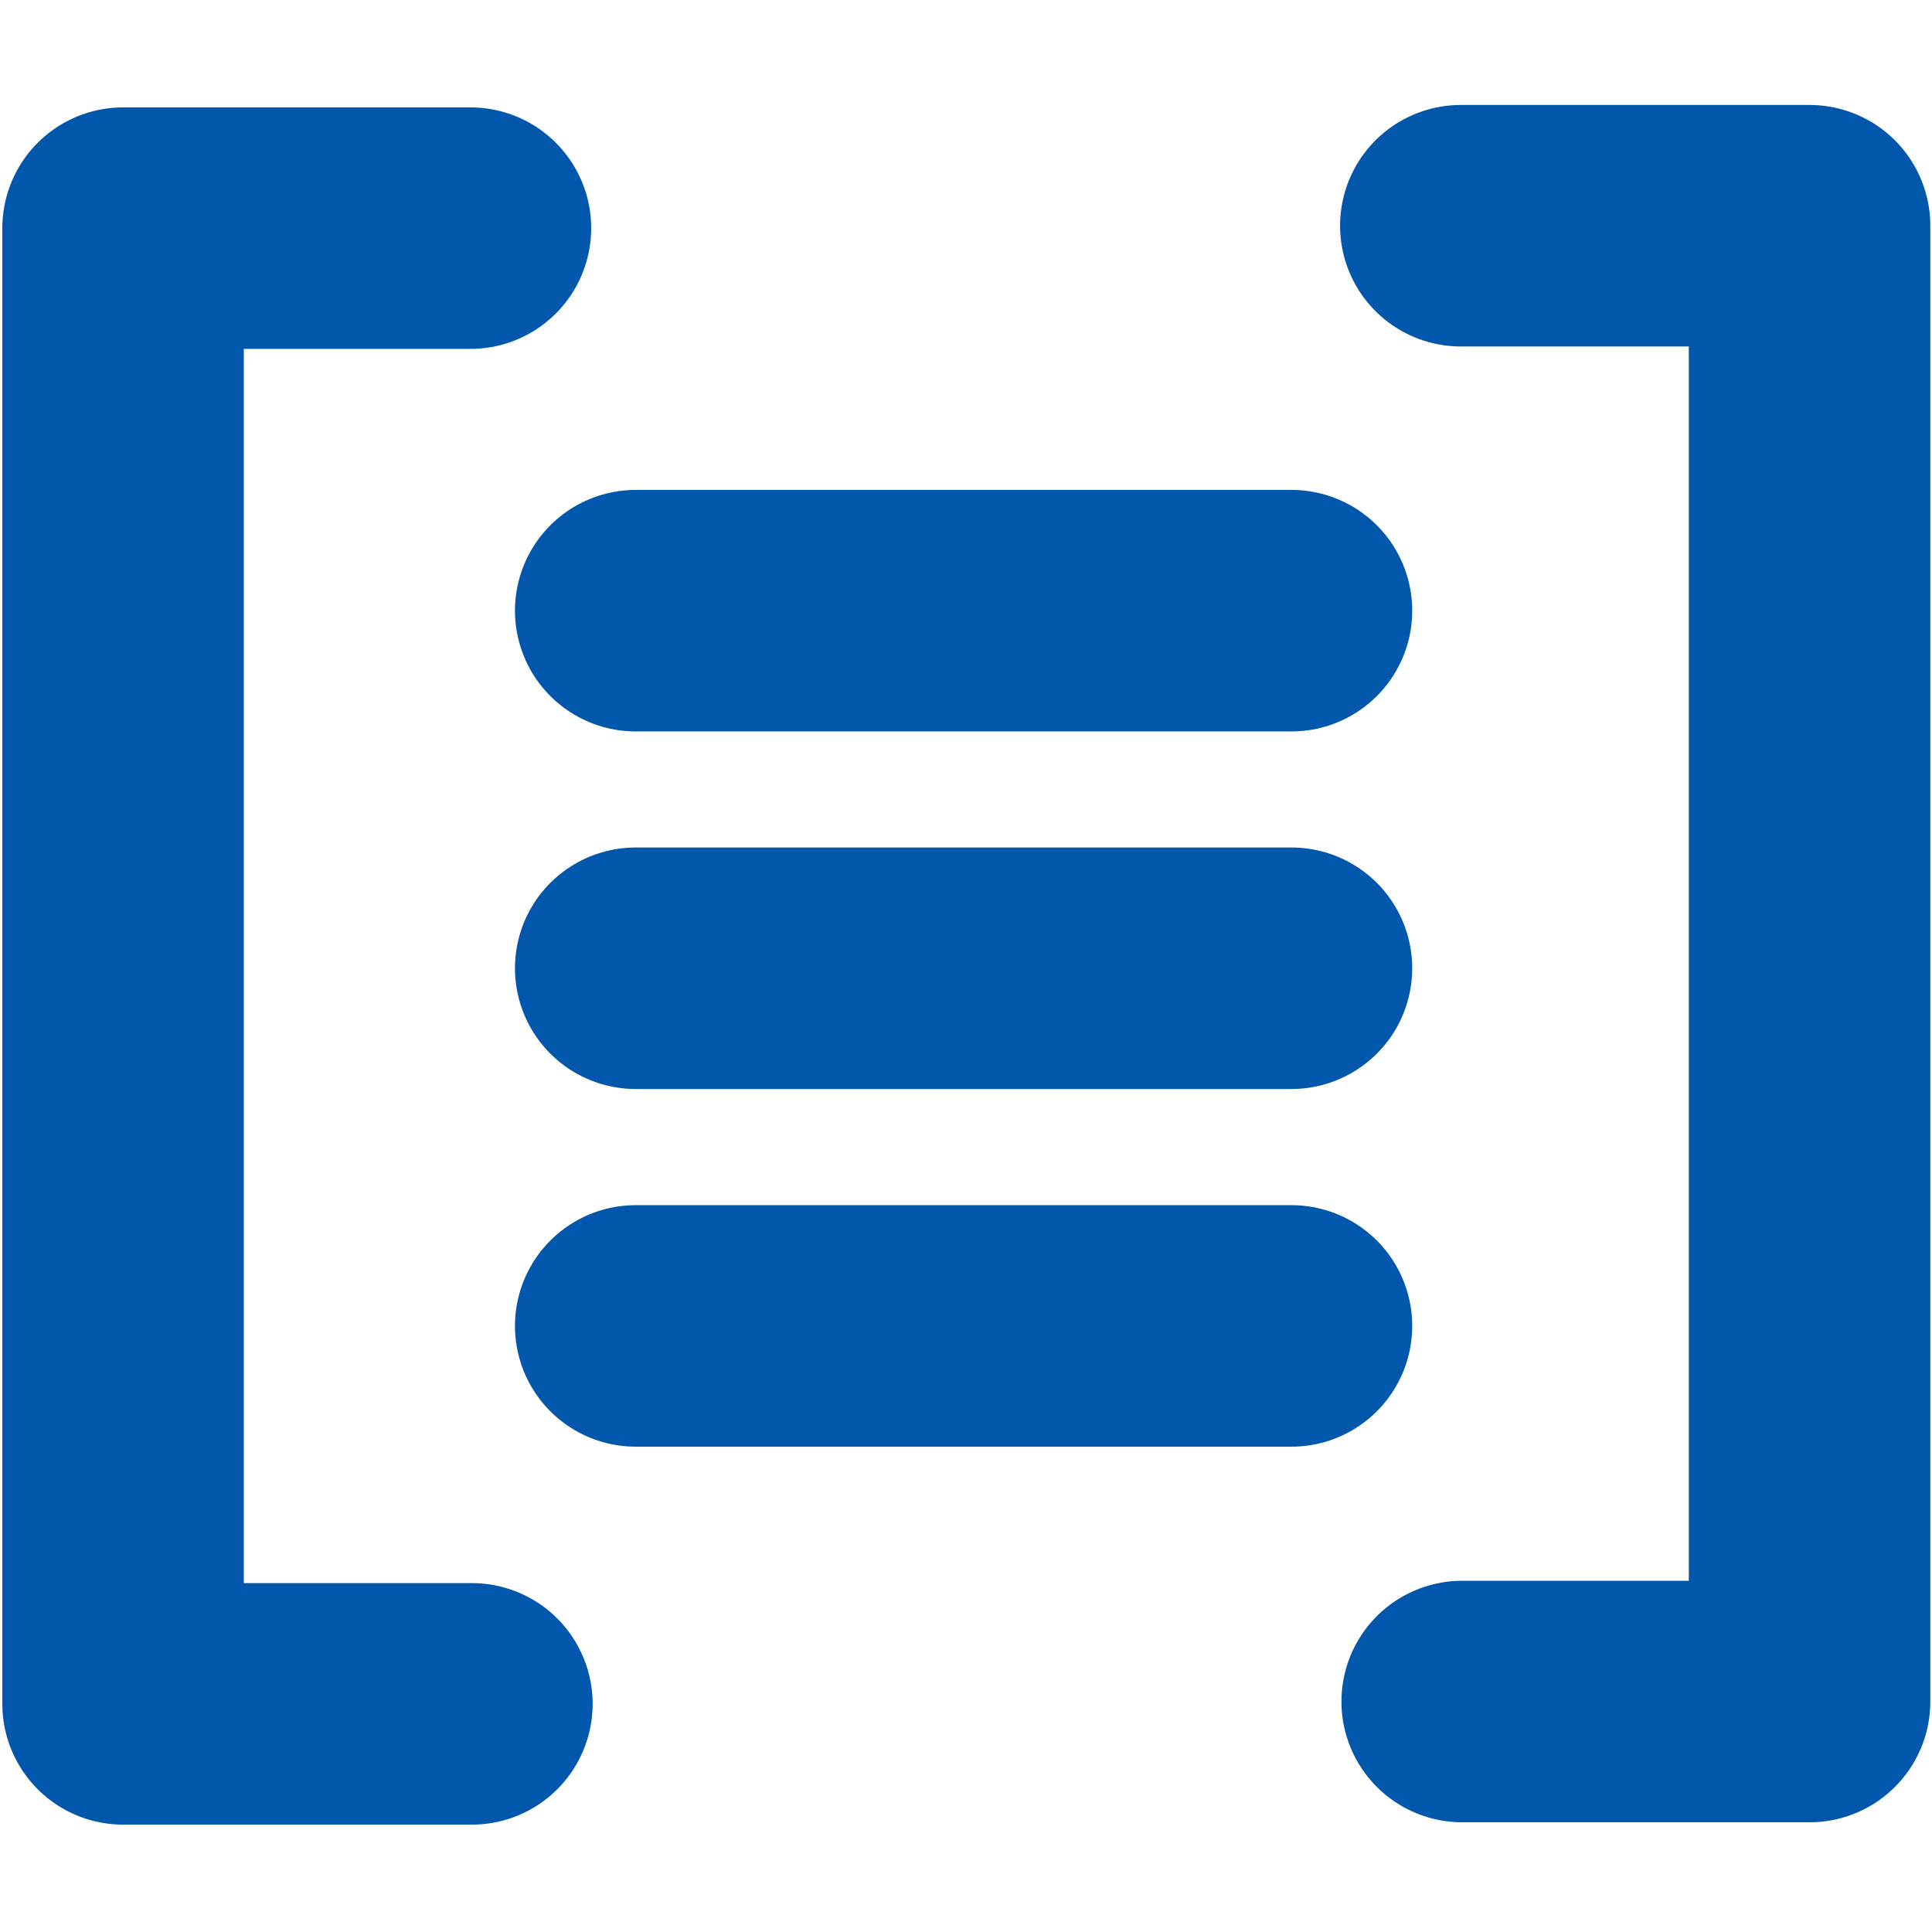 <?xml version="1.0" encoding="UTF-8" standalone="no"?>
<svg
   width="24"
   height="24"
   version="1"
   id="svg14"
   sodipodi:docname="array.svg"
   inkscape:version="1.4 (86a8ad7, 2024-10-11)"
   xmlns:inkscape="http://www.inkscape.org/namespaces/inkscape"
   xmlns:sodipodi="http://sodipodi.sourceforge.net/DTD/sodipodi-0.dtd"
   xmlns="http://www.w3.org/2000/svg"
   xmlns:svg="http://www.w3.org/2000/svg">
  <sodipodi:namedview
     id="namedview1"
     pagecolor="#ffffff"
     bordercolor="#666666"
     borderopacity="1.0"
     inkscape:showpageshadow="2"
     inkscape:pageopacity="0.0"
     inkscape:pagecheckerboard="0"
     inkscape:deskcolor="#d1d1d1"
     inkscape:zoom="34"
     inkscape:cx="11.75"
     inkscape:cy="12"
     inkscape:window-width="1920"
     inkscape:window-height="1018"
     inkscape:window-x="-6"
     inkscape:window-y="-6"
     inkscape:window-maximized="1"
     inkscape:current-layer="svg14" />
  <defs
     id="defs18">
    <marker
       style="overflow:visible"
       id="marker6"
       refX="0"
       refY="0"
       orient="auto"
       markerWidth="0.35"
       markerHeight="0.35"
       viewBox="0 0 1 1"
       preserveAspectRatio="xMidYMid">
      <path
         transform="scale(0.5)"
         style="fill:context-stroke;fill-rule:evenodd;stroke:none"
         d="M 5,0 C 5,2.76 2.76,5 0,5 -2.76,5 -5,2.76 -5,0 c 0,-2.76 2.3,-5 5,-5 2.76,0 5,2.24 5,5 z"
         id="path6" />
    </marker>
    <marker
       style="overflow:visible"
       id="marker5"
       refX="0"
       refY="0"
       orient="auto"
       markerWidth="0.35"
       markerHeight="0.35"
       viewBox="0 0 1 1"
       preserveAspectRatio="xMidYMid">
      <path
         transform="scale(0.5)"
         style="fill:context-stroke;fill-rule:evenodd;stroke:none"
         d="M 5,0 C 5,2.76 2.76,5 0,5 -2.76,5 -5,2.76 -5,0 c 0,-2.76 2.3,-5 5,-5 2.76,0 5,2.24 5,5 z"
         id="path5" />
    </marker>
    <marker
       style="overflow:visible"
       id="Dot"
       refX="0"
       refY="0"
       orient="auto"
       markerWidth="0.35"
       markerHeight="0.35"
       viewBox="0 0 1 1"
       preserveAspectRatio="xMidYMid">
      <path
         transform="scale(0.5)"
         style="fill:context-stroke;fill-rule:evenodd;stroke:none"
         d="M 5,0 C 5,2.76 2.76,5 0,5 -2.76,5 -5,2.76 -5,0 c 0,-2.76 2.3,-5 5,-5 2.76,0 5,2.24 5,5 z"
         id="path17" />
    </marker>
  </defs>
  <path
     style="fill:none;fill-opacity:1;stroke:#0057ab;stroke-width:3;stroke-linecap:round;stroke-linejoin:round;stroke-dasharray:none;stroke-opacity:1"
     d="M 5.844,2.834 H 1.529 V 21.166 H 5.862"
     id="path2"
     sodipodi:nodetypes="cc" />
  <path
     style="fill:none;fill-opacity:1;stroke:#0057ab;stroke-width:3;stroke-linecap:round;stroke-linejoin:round;stroke-dasharray:none;stroke-opacity:1"
     d="m 18.164,21.137 h 4.315 V 2.804 h -4.332"
     id="path2-2"
     sodipodi:nodetypes="cc" />
  <path
     style="fill:none;fill-opacity:1;stroke:#0057ab;stroke-width:3;stroke-linecap:round;stroke-linejoin:round;stroke-dasharray:none;stroke-opacity:1"
     d="m 7.897,7.586 h 8.146"
     id="path1" />
  <path
     style="fill:none;fill-opacity:1;stroke:#0057ab;stroke-width:3;stroke-linecap:round;stroke-linejoin:round;stroke-dasharray:none;stroke-opacity:1"
     d="M 7.897,12.028 H 16.043"
     id="path1-2" />
  <path
     style="fill:none;fill-opacity:1;stroke:#0057ab;stroke-width:3;stroke-linecap:round;stroke-linejoin:round;stroke-dasharray:none;stroke-opacity:1"
     d="M 7.897,16.471 H 16.043"
     id="path1-6" />
</svg>
